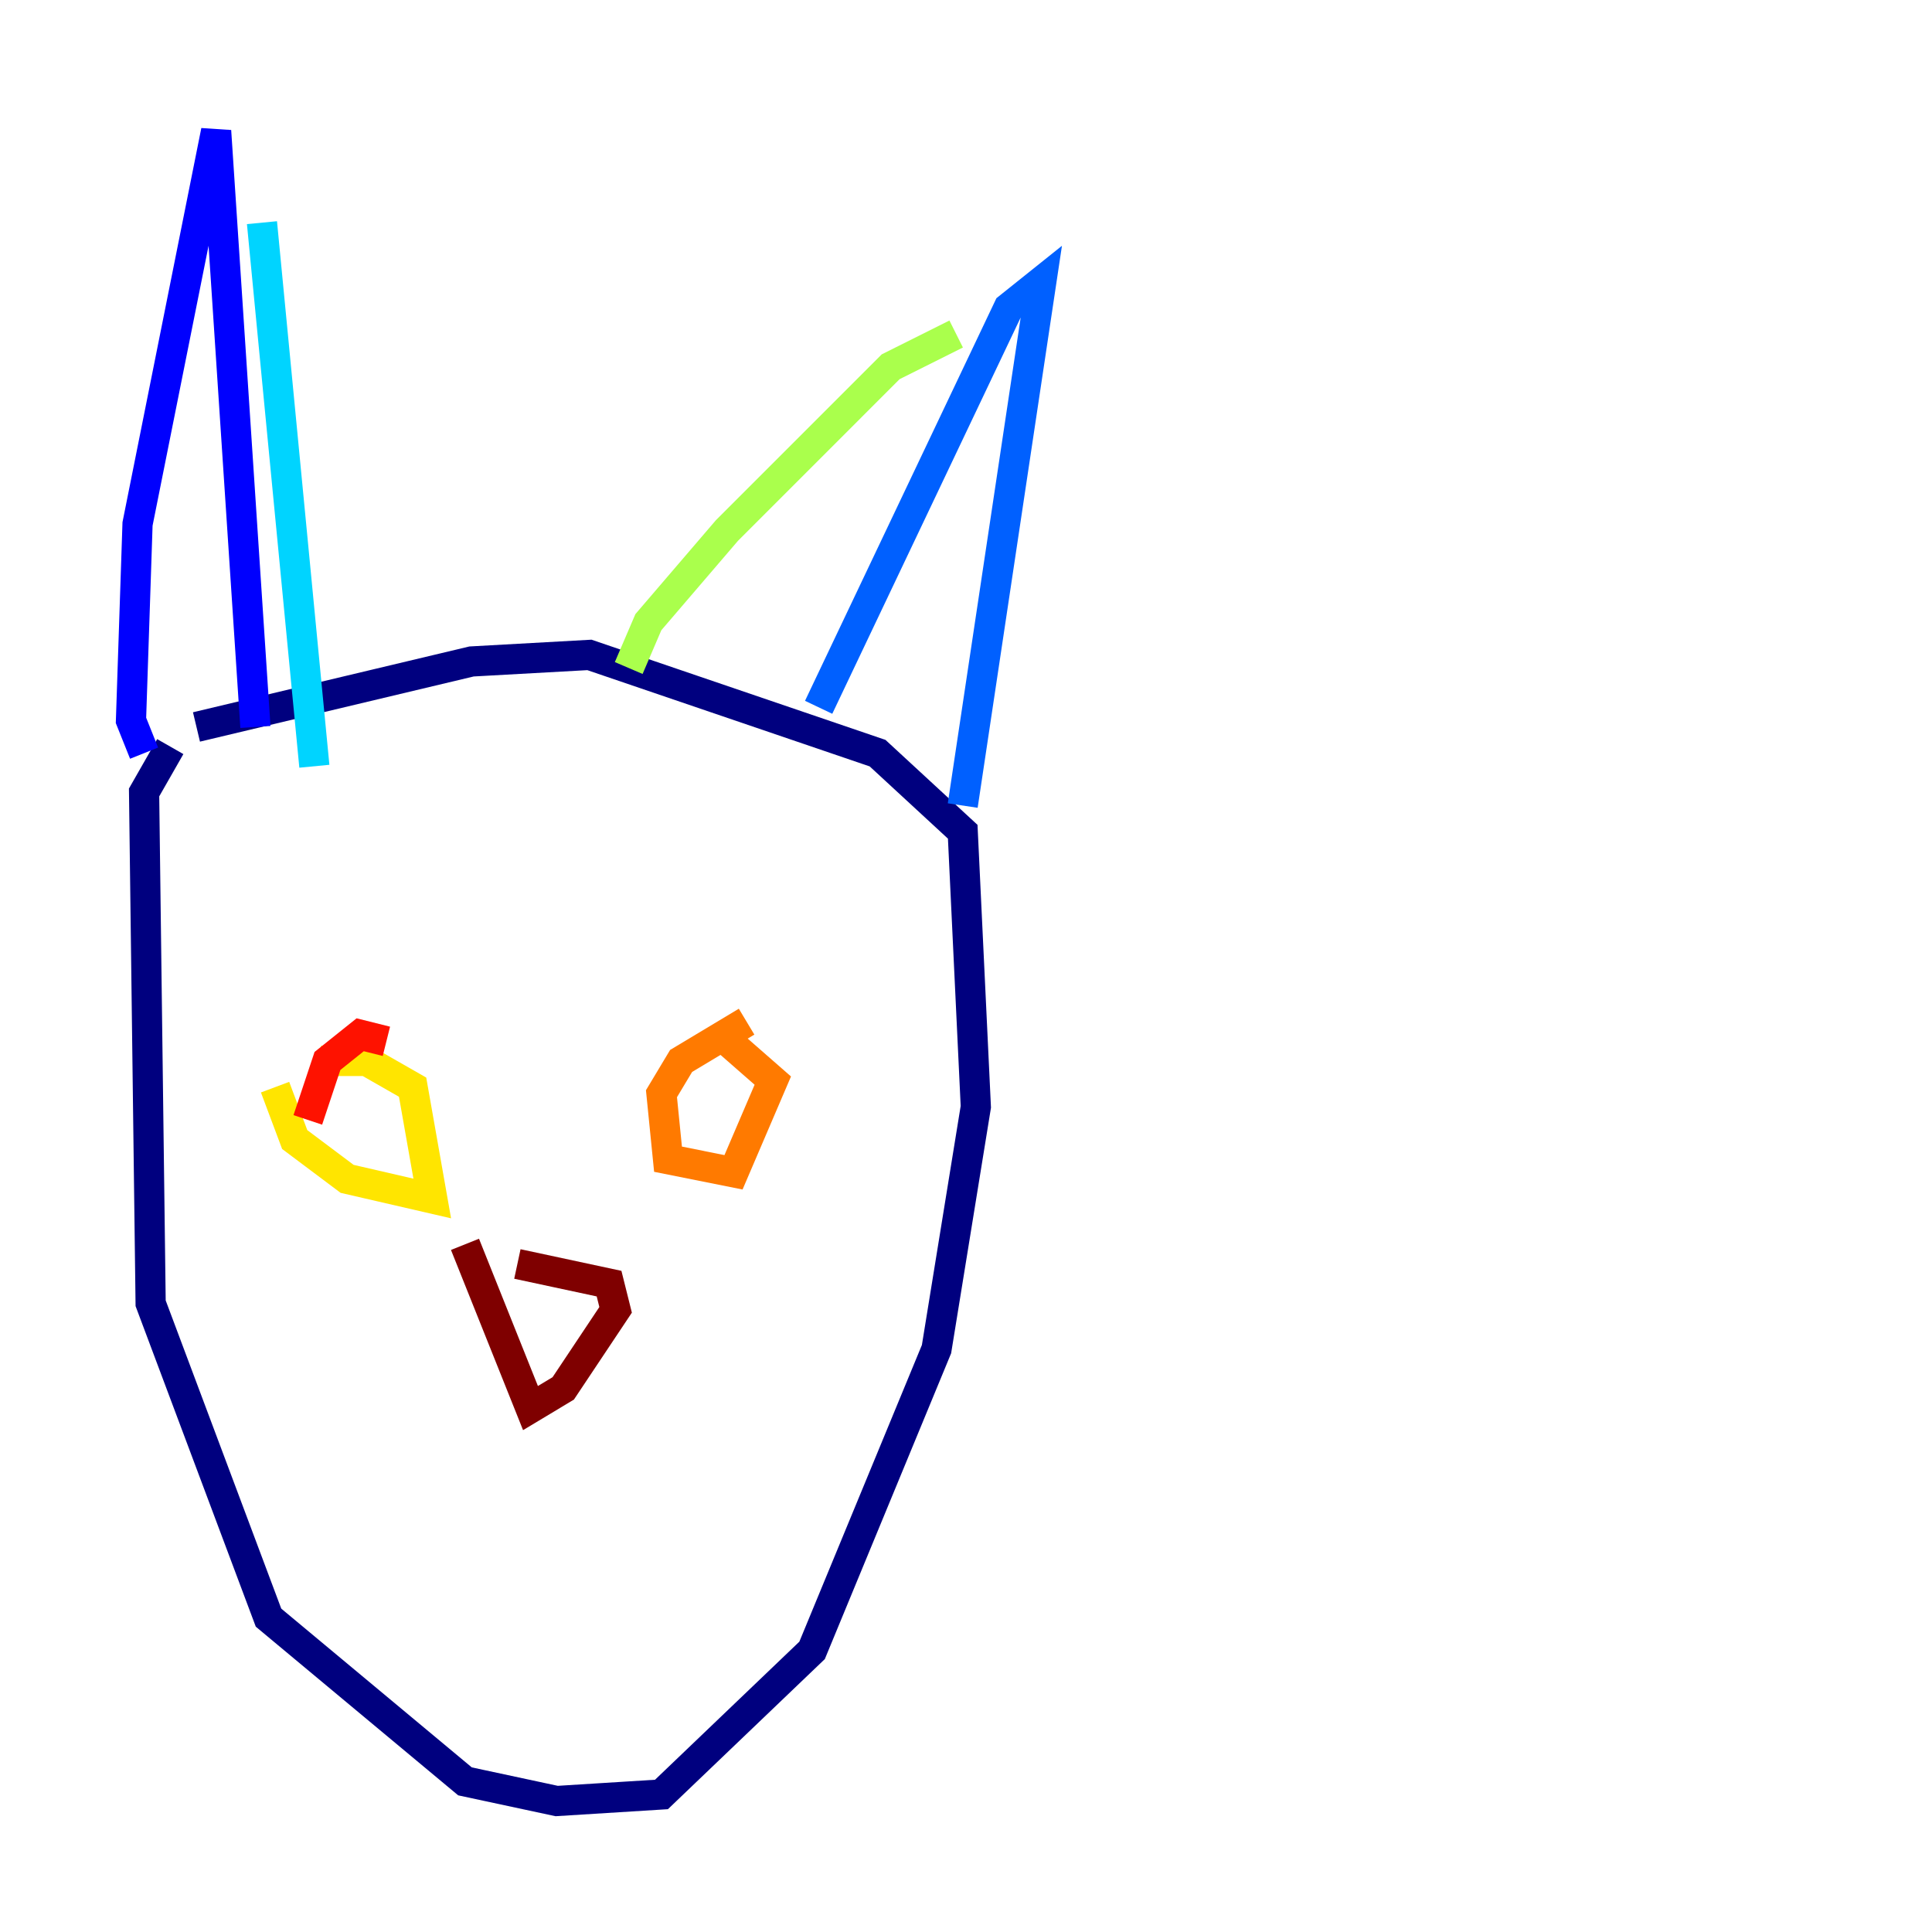 <?xml version="1.0" encoding="utf-8" ?>
<svg baseProfile="tiny" height="128" version="1.2" viewBox="0,0,128,128" width="128" xmlns="http://www.w3.org/2000/svg" xmlns:ev="http://www.w3.org/2001/xml-events" xmlns:xlink="http://www.w3.org/1999/xlink"><defs /><polyline fill="none" points="11.281,49.464 9.546,52.502 9.98,86.346 17.79,107.173 30.807,118.02 36.881,119.322 43.824,118.888 53.803,109.342 62.047,89.383 64.651,73.329 63.783,55.105 58.142,49.898 39.051,43.39 31.241,43.824 13.017,48.163" stroke="#00007f" stroke-width="2" /><polyline fill="none" points="9.546,49.898 8.678,47.729 9.112,34.712 14.319,8.678 16.922,48.163" stroke="#0000fe" stroke-width="2" /><polyline fill="none" points="63.783,53.37 68.99,18.658 66.82,20.393 54.237,46.861" stroke="#0060ff" stroke-width="2" /><polyline fill="none" points="17.356,14.752 20.827,50.766" stroke="#00d4ff" stroke-width="2" /><polyline fill="none" points="63.783,20.827 63.783,20.827" stroke="#4cffaa" stroke-width="2" /><polyline fill="none" points="63.349,22.129 59.01,24.298 48.163,35.146 42.956,41.22 41.654,44.258" stroke="#aaff4c" stroke-width="2" /><polyline fill="none" points="18.224,72.027 19.525,75.498 22.997,78.102 28.637,79.403 27.336,72.027 24.298,70.291 21.261,70.291" stroke="#ffe500" stroke-width="2" /><polyline fill="none" points="49.464,67.688 45.125,70.291 43.824,72.461 44.258,76.8 48.597,77.668 51.2,71.593 47.729,68.556" stroke="#ff7a00" stroke-width="2" /><polyline fill="none" points="25.6,68.99 23.864,68.556 21.695,70.291 20.393,74.197" stroke="#fe1200" stroke-width="2" /><polyline fill="none" points="34.278,83.742 40.352,85.044 40.786,86.78 37.315,91.986 35.146,93.288 30.807,82.441" stroke="#7f0000" stroke-width="2" /></svg>